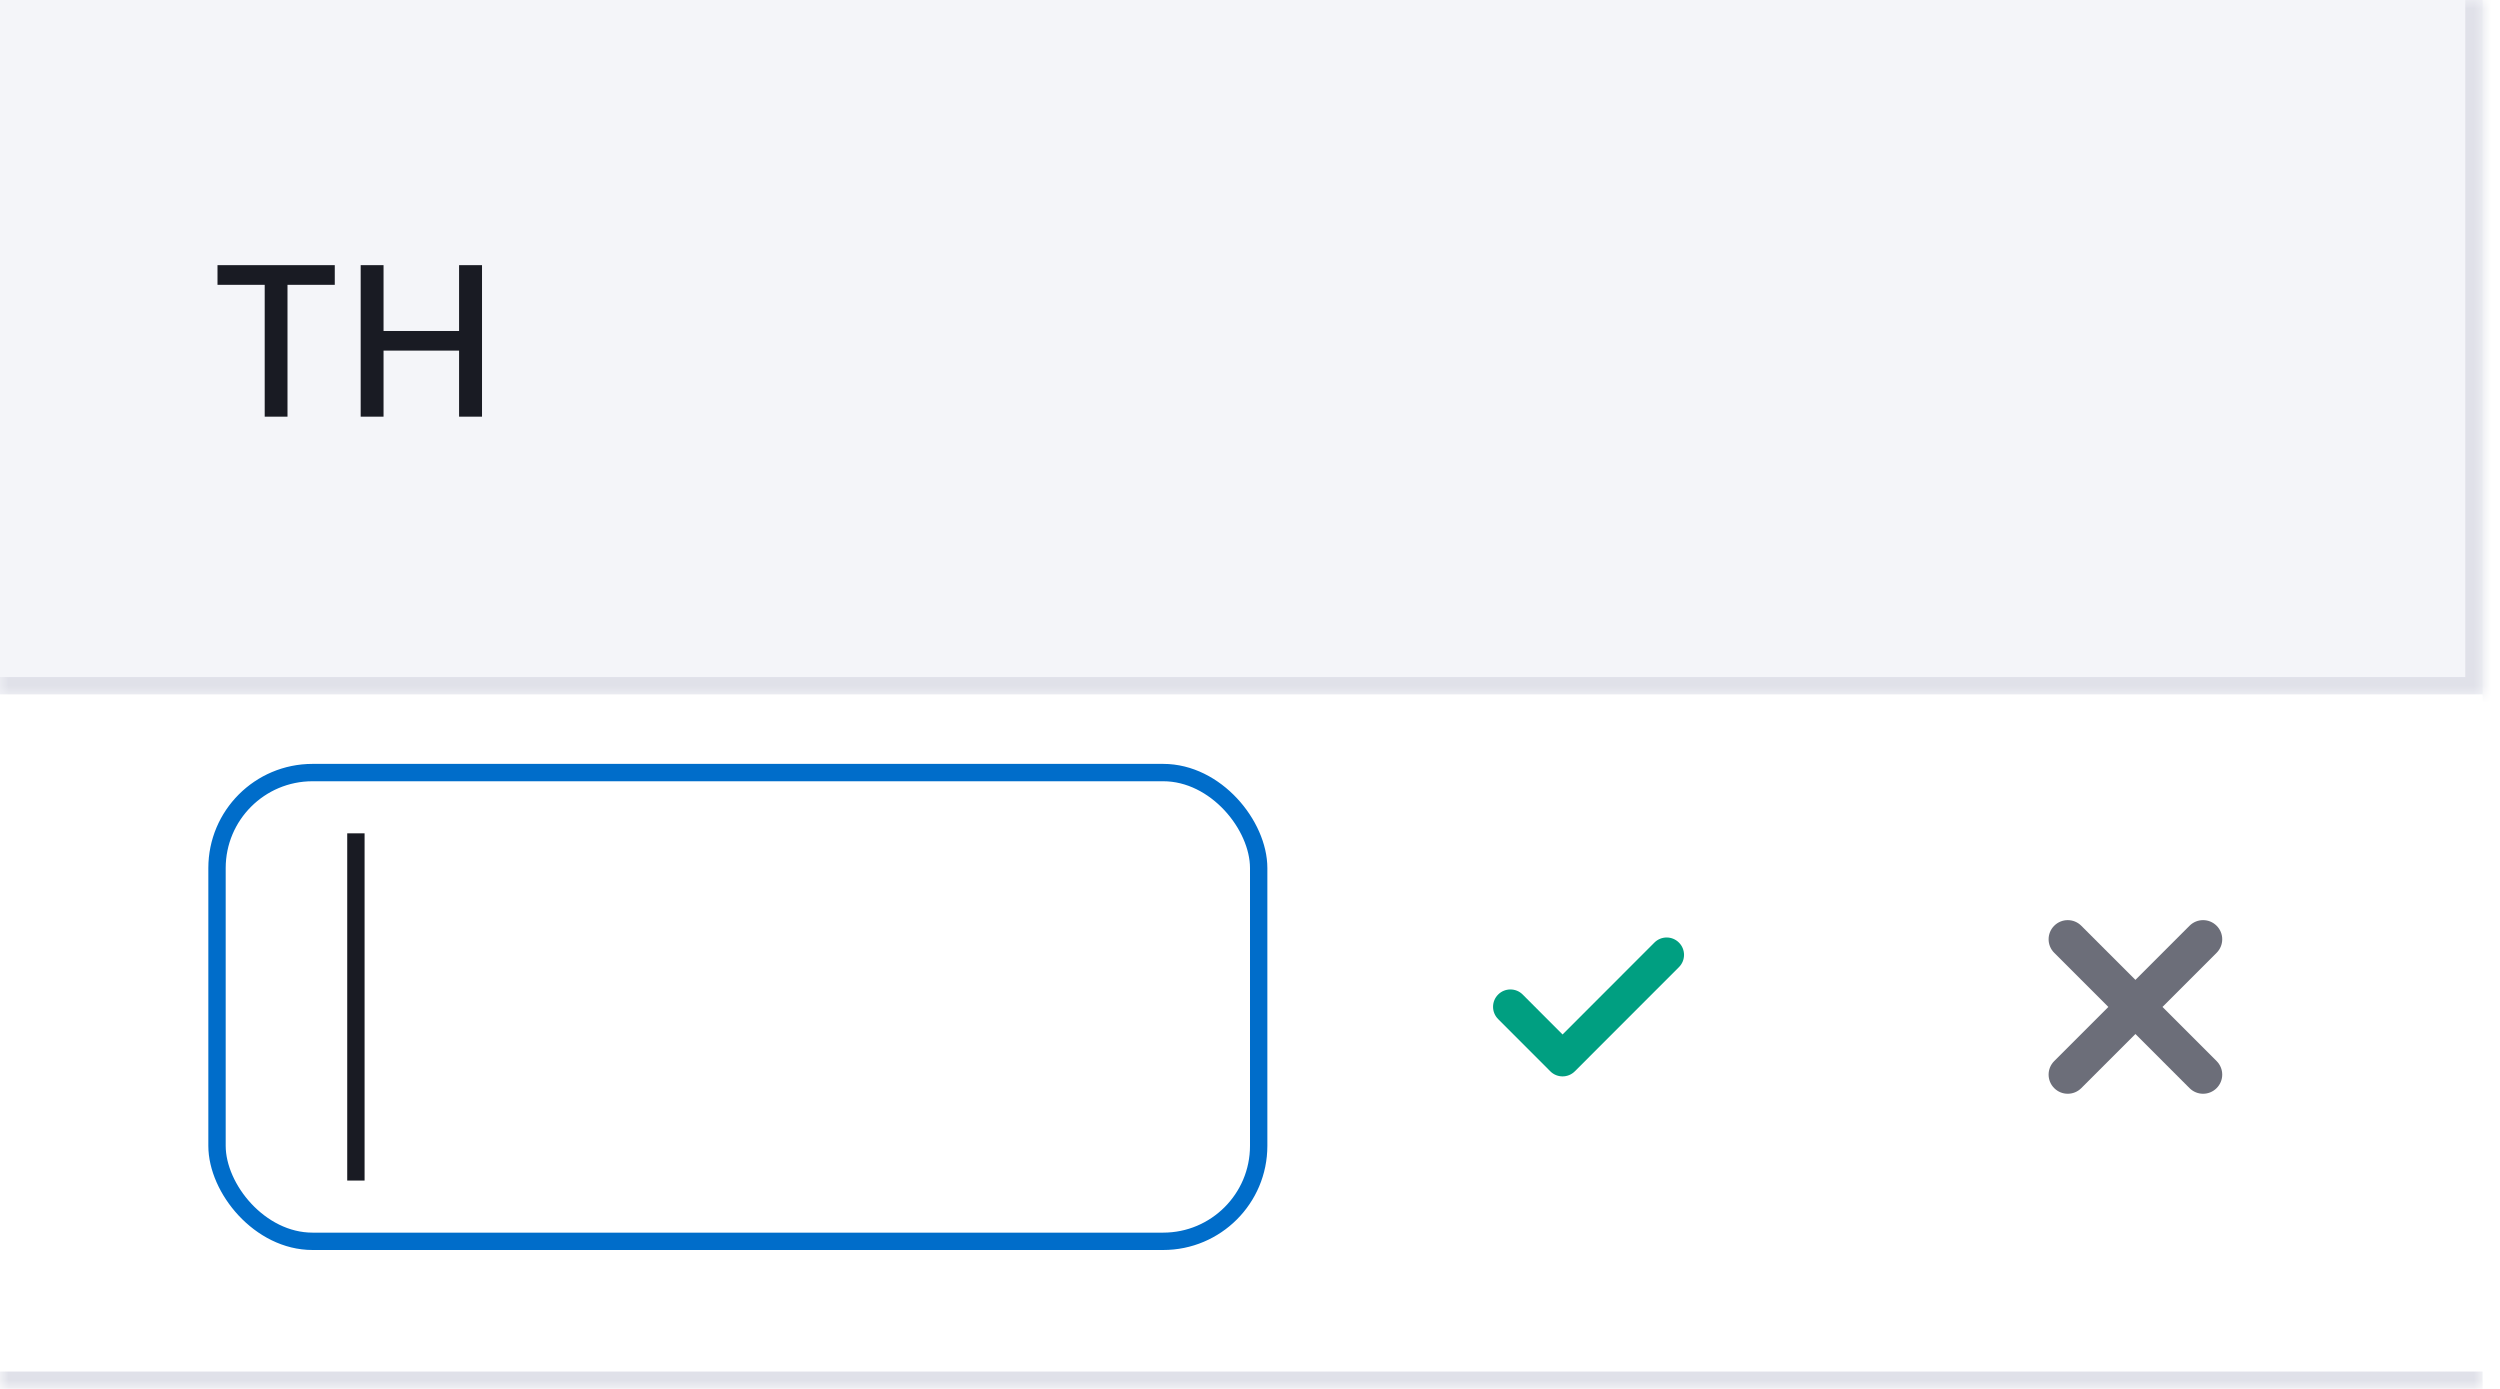<svg width="144" height="80" viewBox="0 0 144 80" fill="none" xmlns="http://www.w3.org/2000/svg">
<mask id="path-1-inside-1_766_65115" fill="white">
<path d="M0 0H143V40H0V0Z"/>
</mask>
<path d="M0 0H143V40H0V0Z" fill="#F4F5F9"/>
<path d="M12.528 16.406V15.273H19.283V16.406H16.56V24H15.247V16.406H12.528ZM20.775 24V15.273H22.092V19.065H26.443V15.273H27.764V24H26.443V20.195H22.092V24H20.775Z" fill="#191B23"/>
<path d="M143 40V41H144V40H143ZM142 0V40H144V0H142ZM143 39H0V41H143V39Z" fill="#E0E1E9" mask="url(#path-1-inside-1_766_65115)"/>
<mask id="path-4-inside-2_766_65115" fill="white">
<path d="M0 40H143V80H0V40Z"/>
</mask>
<path d="M0 40H143V80H0V40Z" fill="white"/>
<g filter="url(#filter0_d_766_65115)">
<rect x="12" y="44" width="61" height="28" rx="6" fill="white"/>
<rect x="20" y="48" width="1" height="20" fill="#191B23"/>
<rect x="12.5" y="44.5" width="60" height="27" rx="5.5" stroke="#006DCA"/>
</g>
<path fill-rule="evenodd" clip-rule="evenodd" d="M96.707 54.293C97.098 54.683 97.098 55.317 96.707 55.707L90.711 61.707C90.321 62.098 89.687 62.098 89.297 61.707L86.293 58.699C85.902 58.309 85.902 57.676 86.293 57.285C86.683 56.895 87.317 56.895 87.707 57.285L90.004 59.586L95.293 54.293C95.683 53.902 96.317 53.902 96.707 54.293Z" fill="#009F81"/>
<path d="M118.323 53.323C117.892 53.753 117.892 54.451 118.323 54.882L121.441 58L118.323 61.118C117.892 61.549 117.892 62.247 118.323 62.677C118.753 63.108 119.451 63.108 119.882 62.677L123 59.559L126.118 62.677C126.549 63.108 127.247 63.108 127.677 62.677C128.108 62.247 128.108 61.549 127.677 61.118L124.559 58L127.677 54.882C128.108 54.451 128.108 53.753 127.677 53.323C127.247 52.892 126.549 52.892 126.118 53.323L123 56.441L119.882 53.323C119.451 52.892 118.753 52.892 118.323 53.323Z" fill="#6C6E79"/>
<path d="M143 79H0V81H143V79Z" fill="#E0E1E9" mask="url(#path-4-inside-2_766_65115)"/>
<defs>
<filter id="filter0_d_766_65115" x="9" y="41" width="67" height="34" filterUnits="userSpaceOnUse" color-interpolation-filters="sRGB">
<feFlood flood-opacity="0" result="BackgroundImageFix"/>
<feColorMatrix in="SourceAlpha" type="matrix" values="0 0 0 0 0 0 0 0 0 0 0 0 0 0 0 0 0 0 127 0" result="hardAlpha"/>
<feMorphology radius="3" operator="dilate" in="SourceAlpha" result="effect1_dropShadow_766_65115"/>
<feOffset/>
<feColorMatrix type="matrix" values="0 0 0 0 0 0 0 0 0 0.561 0 0 0 0 0.973 0 0 0 0.3 0"/>
<feBlend mode="normal" in2="BackgroundImageFix" result="effect1_dropShadow_766_65115"/>
<feBlend mode="normal" in="SourceGraphic" in2="effect1_dropShadow_766_65115" result="shape"/>
</filter>
</defs>
</svg>
